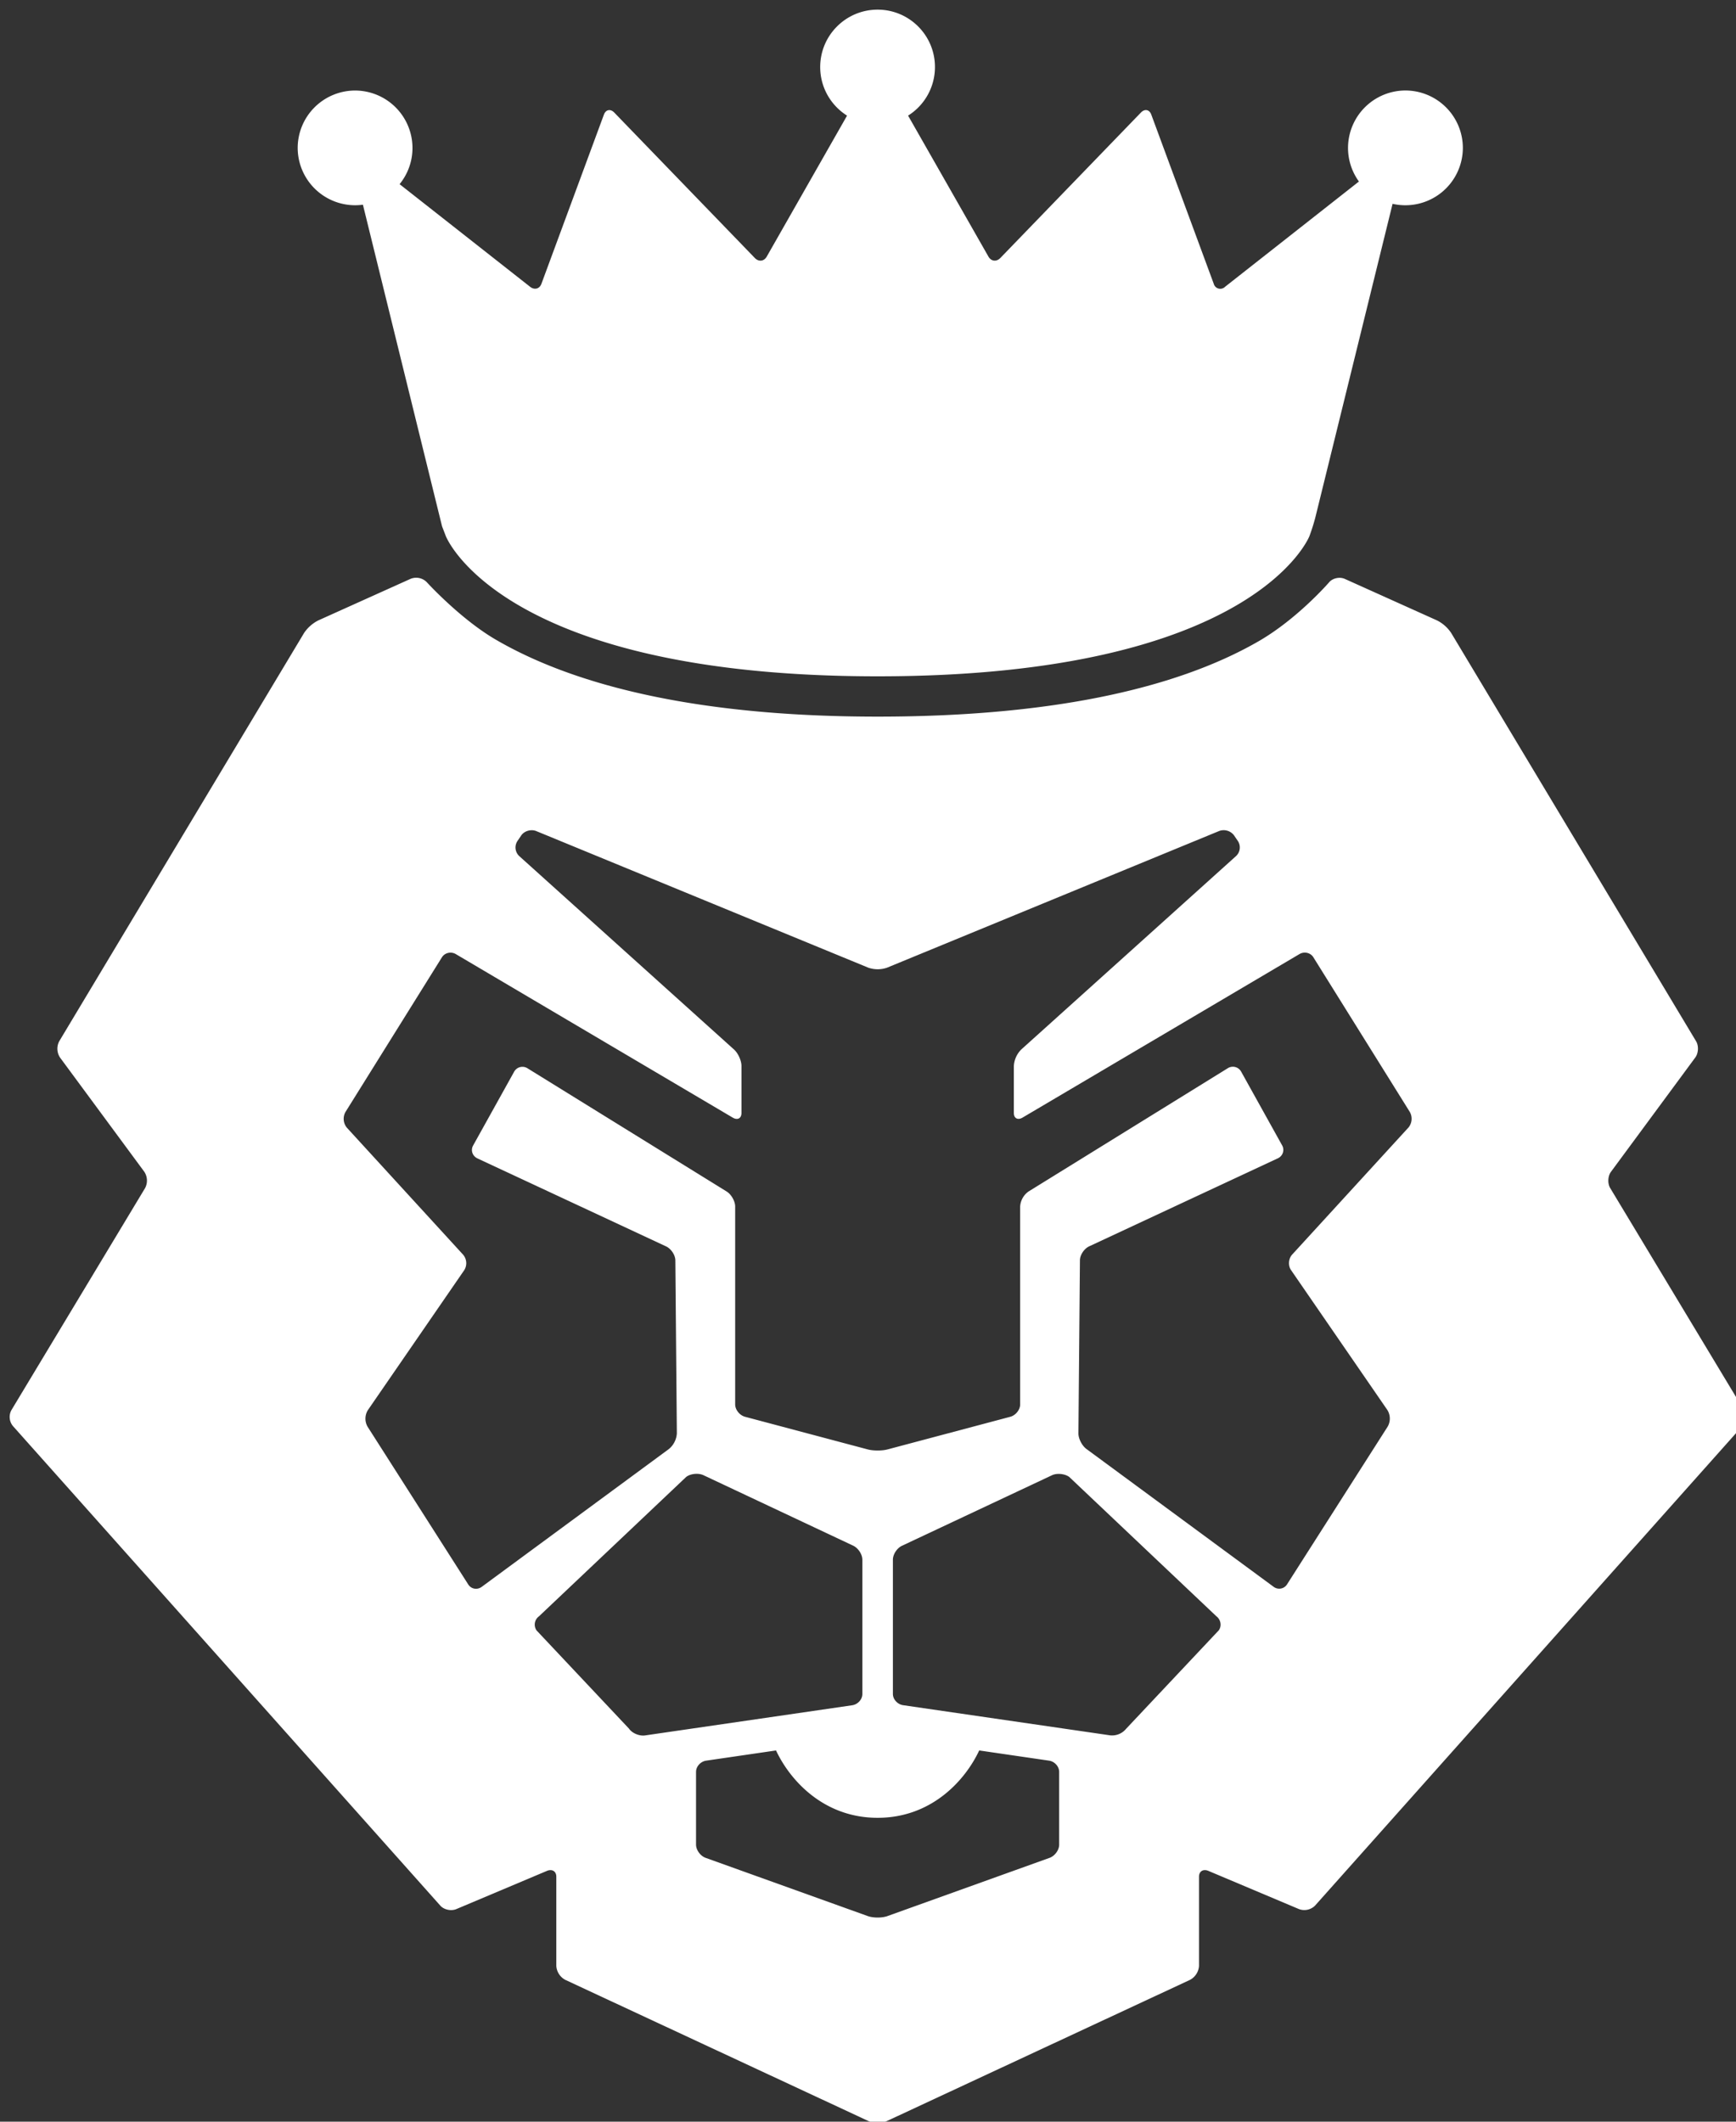 <?xml version="1.0" encoding="UTF-8" standalone="no" ?>
<!DOCTYPE svg PUBLIC "-//W3C//DTD SVG 1.1//EN" "http://www.w3.org/Graphics/SVG/1.1/DTD/svg11.dtd">
<svg xmlns="http://www.w3.org/2000/svg" xmlns:xlink="http://www.w3.org/1999/xlink" version="1.1" width="90" height="110" viewBox="0 0 90 110" xml:space="preserve">
<rect x="0" y="0" width="90" height="110" fill="#333333" stroke="none"/>
<desc>Created with Fabric.js 3.6.6</desc>
<defs>
</defs>
<g transform="matrix(1 0 0 1 45.5 55.28)"  >
<path style="stroke: none; stroke-width: 1; stroke-dasharray: none; stroke-linecap: butt; stroke-dashoffset: 0; stroke-linejoin: miter; stroke-miterlimit: 4; fill: rgb(255,255,255); fill-rule: nonzero; opacity: 1;"  transform=" translate(-45, -54.78)" d="M 17.911 10.141 c 0.137 0 0.272 -0.01 0.404 -0.027 l 3.974 16.154 l 0.13 0.524 l 0.194 0.504 S 25.44 34.564 45 34.564 s 22.385 -7.268 22.385 -7.268 a 10.18 10.18 0 0 0 0.305 -0.963 l 4.006 -16.266 a 2.98 2.98 0 0 0 3.643 -2.899 a 2.98 2.98 0 0 0 -2.975 -2.976 a 2.98 2.98 0 0 0 -2.978 2.976 a 2.97 2.97 0 0 0 0.565 1.743 l -6.939 5.457 a 0.35 0.35 0 0 1 -0.587 -0.154 l -3.24 -8.776 c -0.097 -0.261 -0.337 -0.309 -0.536 -0.103 l -7.29 7.543 c -0.199 0.204 -0.475 0.172 -0.614 -0.073 l -4.167 -7.311 a 2.97 2.97 0 0 0 1.393 -2.52 C 47.971 1.331 46.64 0 44.998 0 s -2.976 1.332 -2.976 2.975 c 0 1.062 0.556 1.992 1.392 2.52 l -4.165 7.311 c -0.139 0.245 -0.415 0.277 -0.613 0.073 l -7.29 -7.543 c -0.198 -0.205 -0.438 -0.157 -0.536 0.103 l -3.241 8.776 c -0.096 0.262 -0.359 0.332 -0.586 0.154 l -6.767 -5.321 a 2.96 2.96 0 0 0 0.668 -1.878 a 2.98 2.98 0 0 0 -2.975 -2.976 a 2.98 2.98 0 0 0 -2.976 2.976 a 2.98 2.98 0 0 0 2.979 2.971 z m 72.002 62.471 l -6.934 -11.515 c -0.145 -0.24 -0.127 -0.625 0.043 -0.85 l 4.364 -5.916 c 0.17 -0.228 0.188 -0.61 0.043 -0.85 L 74.735 32.318 a 1.91 1.91 0 0 0 -0.743 -0.656 l -4.769 -2.147 c -0.265 -0.121 -0.632 -0.043 -0.816 0.173 c 0 0 -1.636 1.895 -3.667 3.064 c -4.423 2.547 -11.066 3.902 -19.741 3.902 c -8.656 0 -15.316 -1.385 -19.794 -3.99 c -1.846 -1.074 -3.588 -2.989 -3.588 -2.989 a 0.77 0.77 0 0 0 -0.828 -0.166 l -4.782 2.154 a 1.94 1.94 0 0 0 -0.744 0.656 L 2.572 53.482 a 0.83 0.83 0 0 0 0.042 0.85 l 4.365 5.916 a 0.83 0.83 0 0 1 0.042 0.85 L 0.089 72.613 a 0.74 0.74 0 0 0 0.08 0.819 l 22.157 24.865 c 0.188 0.214 0.562 0.293 0.829 0.182 l 4.7 -1.982 c 0.267 -0.113 0.486 0.022 0.486 0.3 v 4.629 a 0.88 0.88 0 0 0 0.477 0.726 l 15.705 7.315 a 1.31 1.31 0 0 0 0.955 0 l 15.705 -7.315 a 0.88 0.88 0 0 0 0.477 -0.726 v -4.629 c 0 -0.279 0.22 -0.413 0.487 -0.3 l 4.699 1.982 a 0.79 0.79 0 0 0 0.831 -0.182 l 22.155 -24.865 c 0.188 -0.21 0.224 -0.581 0.081 -0.821 z M 32.118 89.131 l -4.801 -5.101 a 0.53 0.53 0 0 1 0.122 -0.728 l 7.639 -7.233 c 0.231 -0.171 0.635 -0.209 0.897 -0.084 l 7.756 3.651 c 0.263 0.125 0.477 0.452 0.477 0.731 v 6.961 c 0 0.279 -0.237 0.539 -0.527 0.582 l -10.739 1.564 c -0.29 0.042 -0.661 -0.11 -0.826 -0.342 z m 22.293 6.005 c 0 0.277 -0.223 0.587 -0.497 0.685 l -8.417 3.023 c -0.274 0.096 -0.722 0.096 -0.997 0 l -8.418 -3.023 c -0.273 -0.098 -0.497 -0.408 -0.497 -0.685 v -3.772 c 0 -0.282 0.237 -0.54 0.527 -0.582 l 3.62 -0.529 c 0.698 1.497 2.429 3.492 5.267 3.492 s 4.568 -1.994 5.266 -3.492 l 3.621 0.529 c 0.287 0.041 0.524 0.3 0.524 0.582 v 3.772 z m 8.272 -11.108 l -4.801 5.101 a 0.94 0.94 0 0 1 -0.824 0.341 l -10.74 -1.564 c -0.289 -0.043 -0.527 -0.303 -0.527 -0.582 v -6.961 c 0 -0.279 0.214 -0.605 0.479 -0.726 l 7.766 -3.651 c 0.261 -0.123 0.663 -0.081 0.896 0.086 l 7.631 7.226 c 0.23 0.175 0.285 0.502 0.121 0.73 z m 9.829 -26.063 l -6.023 6.58 c -0.192 0.209 -0.219 0.57 -0.058 0.802 l 4.997 7.259 a 0.84 0.84 0 0 1 0.016 0.853 l -5.22 8.184 a 0.48 0.48 0 0 1 -0.696 0.125 l -9.702 -7.144 c -0.231 -0.171 -0.42 -0.536 -0.417 -0.812 l 0.078 -8.971 c 0.001 -0.277 0.22 -0.603 0.482 -0.726 l 9.774 -4.559 c 0.262 -0.121 0.364 -0.423 0.23 -0.668 l -2.131 -3.834 a 0.49 0.49 0 0 0 -0.694 -0.169 l -10.317 6.383 a 1.03 1.03 0 0 0 -0.443 0.781 v 10.264 c 0 0.277 -0.233 0.567 -0.513 0.641 l -6.362 1.692 c -0.282 0.076 -0.743 0.076 -1.025 0 l -6.361 -1.692 c -0.282 -0.075 -0.513 -0.365 -0.513 -0.641 v -10.26 c 0 -0.277 -0.201 -0.63 -0.445 -0.781 l -10.317 -6.383 a 0.49 0.49 0 0 0 -0.694 0.169 l -2.131 3.834 c -0.137 0.245 -0.033 0.548 0.23 0.668 l 9.773 4.559 c 0.263 0.123 0.48 0.449 0.482 0.726 l 0.078 8.971 a 1.14 1.14 0 0 1 -0.416 0.812 l -9.703 7.145 c -0.231 0.169 -0.544 0.113 -0.695 -0.125 l -5.222 -8.184 a 0.84 0.84 0 0 1 0.016 -0.853 l 4.998 -7.259 a 0.68 0.68 0 0 0 -0.058 -0.802 l -6.023 -6.58 a 0.72 0.72 0 0 1 -0.078 -0.816 l 5.001 -8.021 c 0.149 -0.239 0.474 -0.314 0.723 -0.166 l 14.355 8.477 c 0.249 0.146 0.452 0.038 0.452 -0.239 v -2.439 c 0 -0.278 -0.173 -0.661 -0.385 -0.853 l -11.137 -10.03 a 0.61 0.61 0 0 1 -0.098 -0.771 l 0.204 -0.3 c 0.159 -0.234 0.509 -0.333 0.778 -0.224 l 17.212 7.081 a 1.49 1.49 0 0 0 0.976 0 l 17.21 -7.083 a 0.67 0.67 0 0 1 0.776 0.224 l 0.205 0.3 a 0.61 0.61 0 0 1 -0.098 0.771 l -11.137 10.03 a 1.32 1.32 0 0 0 -0.385 0.853 v 2.439 c 0 0.278 0.204 0.385 0.452 0.239 l 14.355 -8.477 c 0.249 -0.148 0.575 -0.073 0.722 0.166 l 5.001 8.021 a 0.72 0.72 0 0 1 -0.079 0.815 z" stroke-linecap="round" />
</g>
</svg>